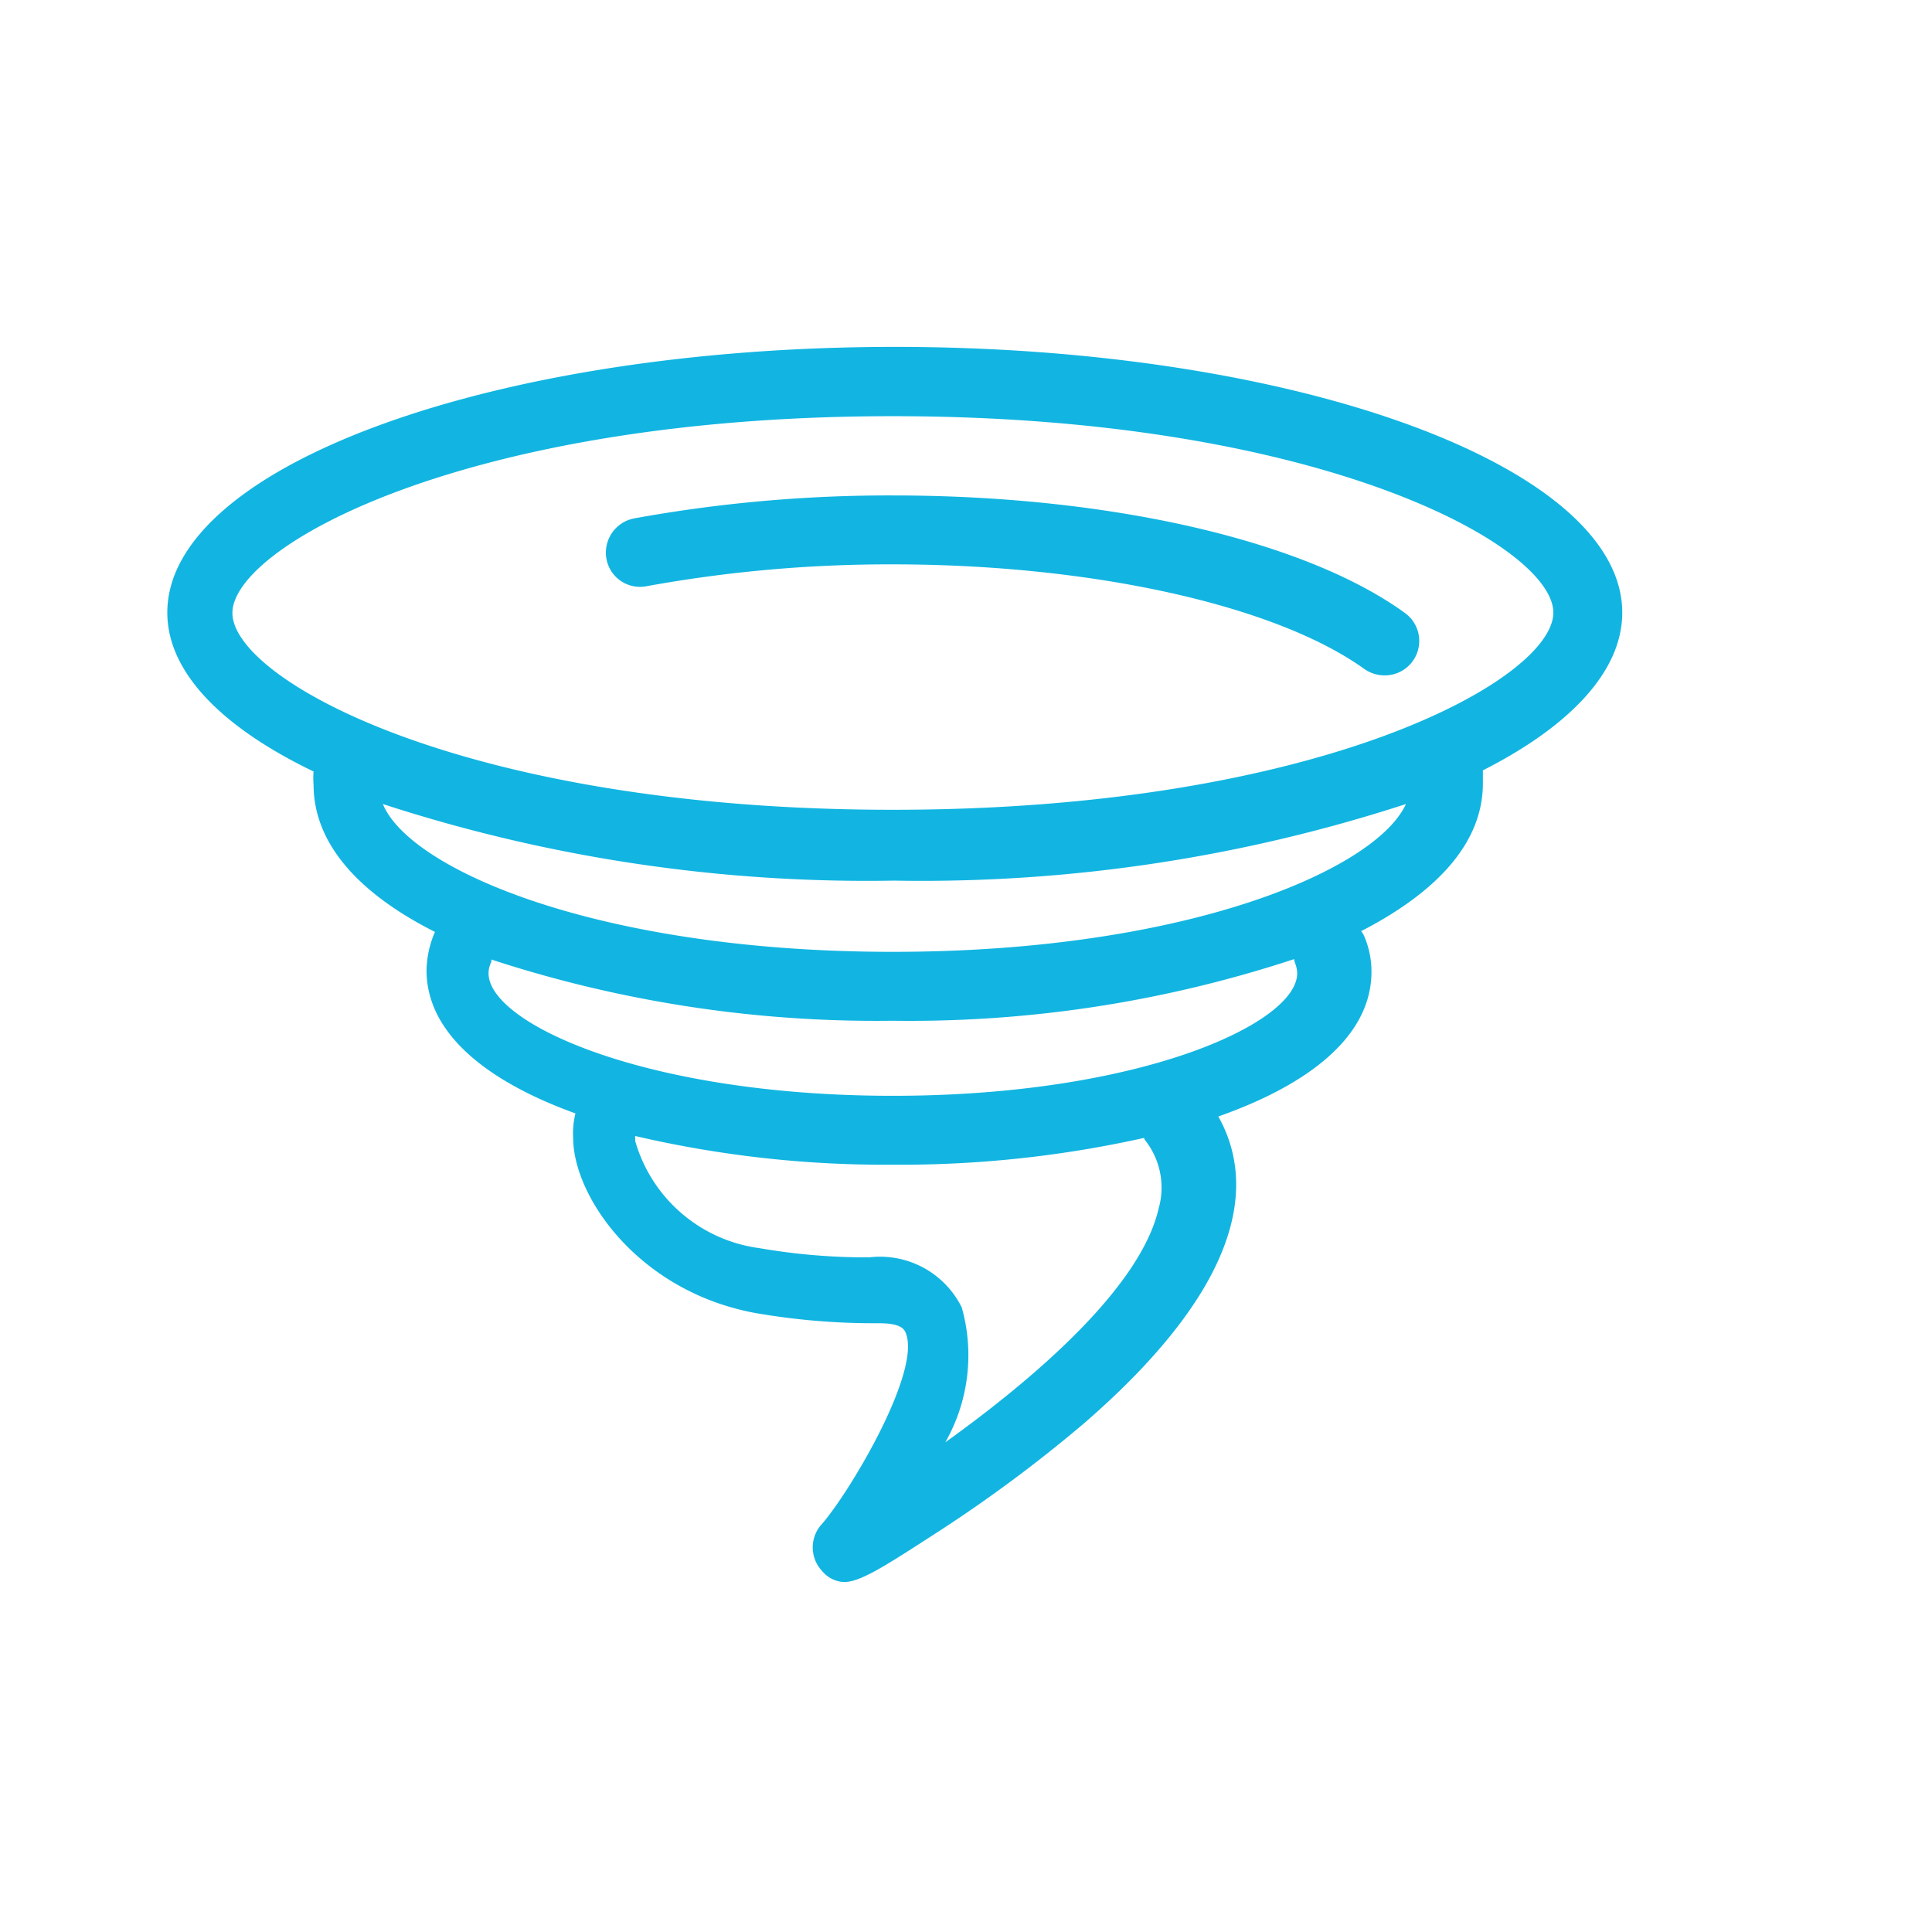 <svg id="Layer_1" data-name="Layer 1" xmlns="http://www.w3.org/2000/svg" viewBox="0 0 50.46 50.46"><defs><style>.cls-1{fill:#12b5e1;}</style></defs><title>tornado</title><path class="cls-1" d="M23.32,12.94a37.2,37.2,0,0,0-6.76.6.91.91,0,0,0-.72,1.06.89.89,0,0,0,1.05.71,35.44,35.44,0,0,1,6.43-.57c5.2,0,10,1.07,12.31,2.73a.93.93,0,0,0,.53.17A.9.9,0,0,0,36.68,16C34.08,14.12,29,12.94,23.32,12.94Z"/><path class="cls-1" d="M42.37,16c0-3.83-8.53-6.94-19-6.94s-19,3.11-19,6.94c0,1.56,1.43,3,3.82,4.15a2,2,0,0,0,0,.34c0,1.58,1.23,2.87,3.17,3.85l0,0a2.64,2.64,0,0,0-.22,1c0,1.64,1.56,2.9,3.89,3.74a2.09,2.09,0,0,0-.06.64c0,1.52,1.69,4,4.74,4.57a18,18,0,0,0,3.17.27c.25,0,.68,0,.77.24.44,1-1.47,4.19-2.18,5a.9.9,0,0,0,0,1.23.79.79,0,0,0,.57.29c.43,0,1.05-.4,2.41-1.28a36.88,36.88,0,0,0,3.88-2.88c4.33-3.76,4.4-6.38,3.49-8,2.39-.84,4-2.11,4-3.78a2.35,2.35,0,0,0-.19-.93.57.57,0,0,0-.08-.13c1.94-1,3.18-2.28,3.18-3.86,0-.11,0-.23,0-.34C40.94,19,42.37,17.57,42.37,16ZM29.9,29.77a2,2,0,0,1,.36,1.8c-.48,2.07-3.27,4.45-5.57,6.1a4.6,4.6,0,0,0,.43-3.52,2.38,2.38,0,0,0-2.42-1.31,16.39,16.39,0,0,1-2.86-.24,3.91,3.91,0,0,1-3.25-2.8v-.13a28.73,28.73,0,0,0,6.73.75,29.2,29.2,0,0,0,6.56-.7S29.89,29.75,29.9,29.77Zm3.93-4.6a.74.74,0,0,1,.05.25c0,1.31-4.11,3.2-10.56,3.2s-10.56-1.89-10.56-3.2a.65.65,0,0,1,.07-.29.17.17,0,0,0,0-.07,32.35,32.35,0,0,0,10.48,1.6A32.08,32.08,0,0,0,33.8,25.05.53.53,0,0,0,33.83,25.17Zm-10.51-.31C15.64,24.86,10.7,22.71,10,21a40.84,40.84,0,0,0,13.36,2,40.84,40.84,0,0,0,13.36-2C35.94,22.71,31,24.86,23.32,24.86Zm0-3.71c-11.16,0-17.25-3.4-17.25-5.14s6.09-5.14,17.25-5.14S40.57,14.26,40.57,16,34.48,21.15,23.32,21.15Z"/></svg>
